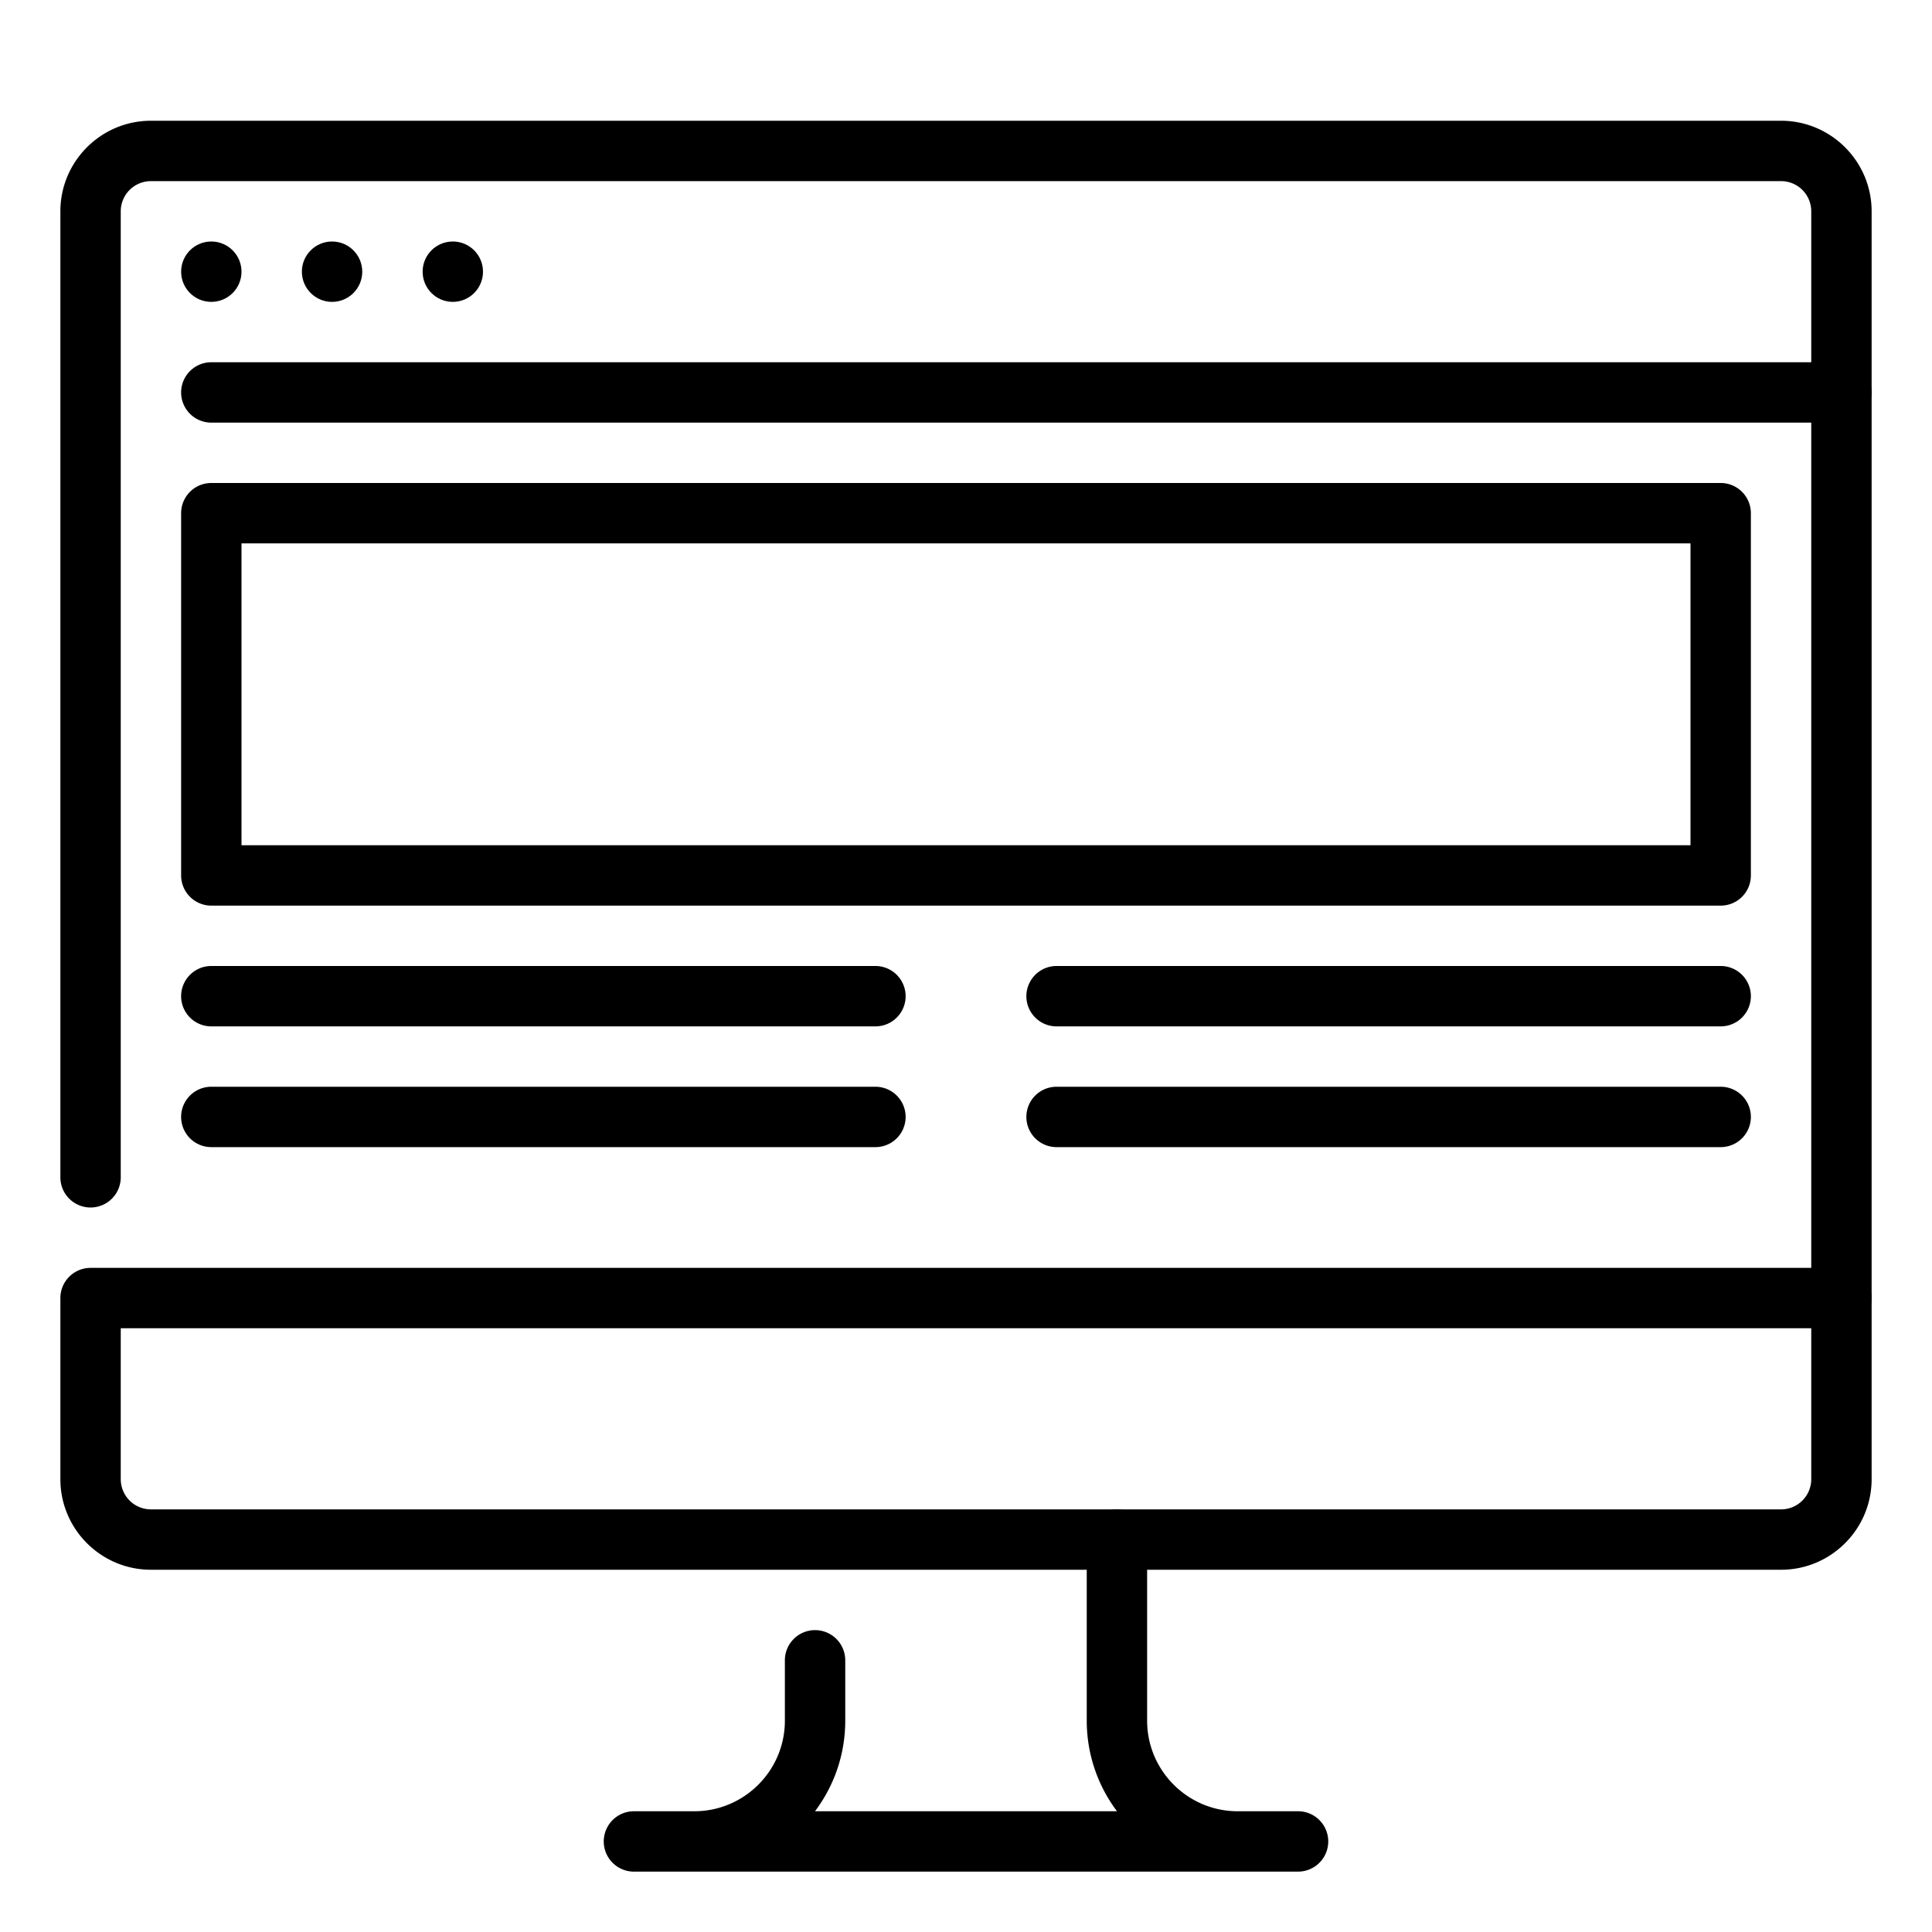 <svg width="1em" height="1em" xmlns="http://www.w3.org/2000/svg" xml:space="preserve" viewBox="0 0 32 32" >
  <g fill="currentColor">
    <circle cx="7.5" cy="4.5" r=".5"></circle>
    <circle cx="5.5" cy="4.5" r=".5"></circle>
    <circle cx="3.5" cy="4.5" r=".5"></circle>
    <path d="M30.5 7h-27a.5.5 0 0 1 0-1h27a.5.5 0 0 1 0 1z"></path>
    <path d="M30.5 22a.5.5 0 0 1-.5-.5v-18a.5.5 0 0 0-.5-.5h-27a.5.5 0 0 0-.5.5v16a.5.5 0 0 1-1 0v-16C1 2.673 1.673 2 2.5 2h27c.827 0 1.5.673 1.5 1.5v18a.5.5 0 0 1-.5.5zm-9 9h-11a.5.5 0 0 1 0-1h1c.827 0 1.5-.673 1.5-1.5v-1a.5.5 0 0 1 1 0v1c0 .563-.187 1.082-.501 1.5h5.002A2.489 2.489 0 0 1 18 28.5v-3a.5.5 0 0 1 1 0v3c0 .827.673 1.5 1.5 1.5h1a.5.5 0 0 1 0 1z"></path>
    <path d="M29.5 26h-27c-.827 0-1.5-.673-1.5-1.5v-3a.5.5 0 0 1 .5-.5h29a.5.5 0 0 1 .5.5v3c0 .827-.673 1.5-1.5 1.5zM2 22v2.5a.5.5 0 0 0 .5.5h27a.5.5 0 0 0 .5-.5V22H2zm26.5-7h-25a.5.5 0 0 1-.5-.5v-6a.5.5 0 0 1 .5-.5h25a.5.5 0 0 1 .5.5v6a.5.5 0 0 1-.5.5zM4 14h24V9H4v5zm24.5 3h-11a.5.5 0 0 1 0-1h11a.5.5 0 0 1 0 1zm0 2h-11a.5.5 0 0 1 0-1h11a.5.5 0 0 1 0 1zm-14-2h-11a.5.5 0 0 1 0-1h11a.5.5 0 0 1 0 1zm0 2h-11a.5.5 0 0 1 0-1h11a.5.5 0 0 1 0 1z"></path>
  </g>
</svg>
